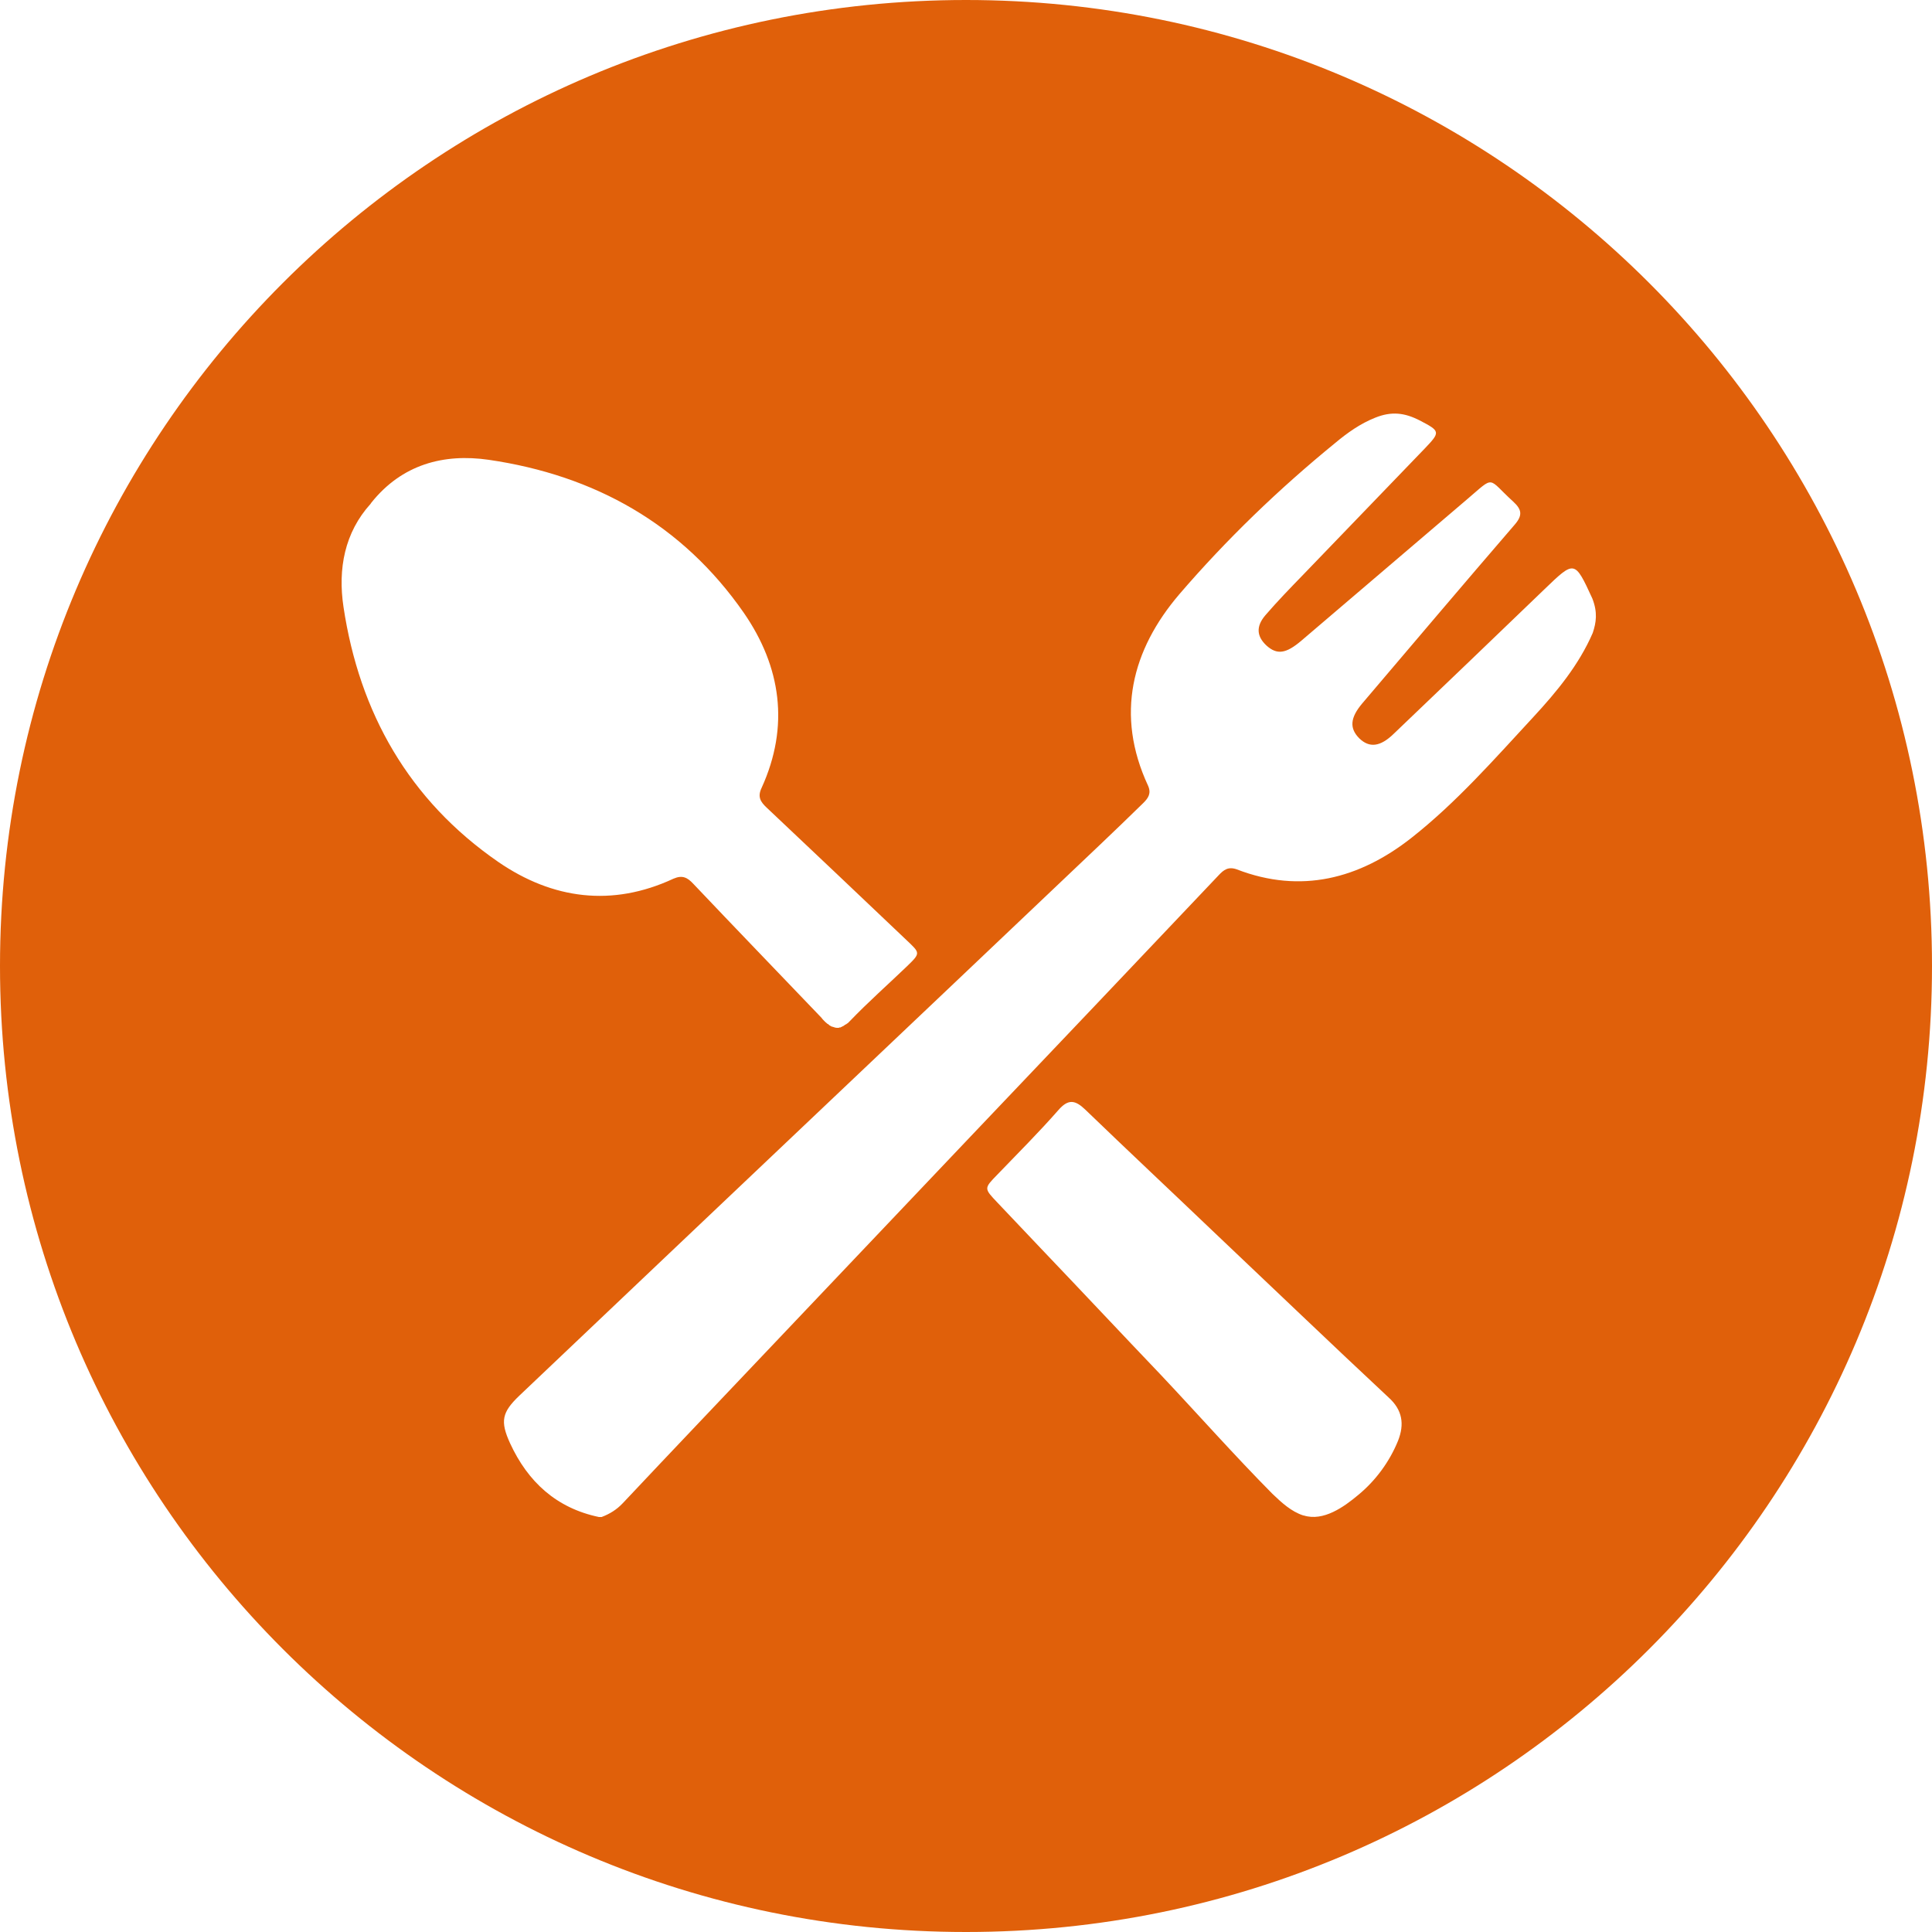 <?xml version="1.0" standalone="no"?><!DOCTYPE svg PUBLIC "-//W3C//DTD SVG 1.1//EN" "http://www.w3.org/Graphics/SVG/1.1/DTD/svg11.dtd"><svg t="1533204409744" class="icon" style="" viewBox="0 0 1024 1024" version="1.1" xmlns="http://www.w3.org/2000/svg" p-id="11737" xmlns:xlink="http://www.w3.org/1999/xlink" width="64" height="64"><defs><style type="text/css"></style></defs><path d="M512 0c-282.829 0-512 229.171-512 512s229.171 512 512 512 512-229.171 512-512-229.171-512-512-512zM182.067 321.741c-3.072-20.275 0.614-39.526 14.336-54.682 0.205-0.205 0.205-0.41 0.41-0.614 16.179-20.275 38.298-26.214 62.259-22.733 56.115 8.192 102.605 34.202 135.168 81.101 19.661 28.467 24.371 60.006 9.421 92.774-2.253 4.71-0.614 7.373 2.662 10.445 24.781 23.347 49.357 46.694 73.933 70.042 7.578 7.168 7.782 6.963 0.41 14.131-10.035 9.626-20.685 19.046-30.31 29.082l-1.024 1.024c-0.205 0-0.205 0.205-0.41 0.205-0.205 0.205-0.41 0.41-0.614 0.41-0.205 0.205-0.205 0.205-0.41 0.205-0.205 0.205-0.41 0.205-0.41 0.41-0.205 0-0.205 0.205-0.41 0.205s-0.205 0.205-0.41 0.205-0.205 0.205-0.41 0.205-0.205 0.205-0.41 0.205-0.205 0.205-0.41 0.205h-0.41c-0.205 0-0.205 0-0.41 0.205h-0.819-0.205c-0.614 0-1.229-0.205-1.843-0.41-0.205 0-0.41-0.205-0.614-0.205h-0.205c-0.205 0-0.41-0.205-0.614-0.41h-0.205c-0.205-0.205-0.41-0.205-0.614-0.41l-0.205-0.205c-0.205-0.205-0.41-0.41-0.614-0.41-0.41-0.205-0.614-0.614-1.024-0.819l-0.41-0.41-0.614-0.614c-0.41-0.41-0.819-0.819-1.229-1.434-22.733-23.757-45.466-47.309-67.994-71.066-3.072-3.277-5.734-4.71-10.445-2.662-32.563 15.155-64.102 10.854-92.774-8.806-47.514-32.768-73.728-79.258-82.125-135.168z m558.899 441.958c-4.506 11.059-11.878 21.094-21.094 28.672-7.578 6.349-18.432 14.131-28.877 10.854h-0.205c-6.349-2.048-11.469-6.758-16.384-11.469-20.07-20.275-39.117-41.779-58.778-62.669-21.504-22.528-42.803-45.261-64.307-67.789-7.578-7.987-14.95-15.77-22.528-23.757-7.373-7.782-7.373-7.578 0-15.155 10.854-11.264 21.914-22.323 32.154-33.997 5.325-6.144 9.011-5.325 14.336-0.205 22.733 21.914 45.67 43.418 68.403 65.126 30.72 29.082 61.235 58.368 92.16 87.245 7.578 6.758 8.602 14.336 5.12 23.142z m103.219-428.237c-7.373 16.998-19.046 31.13-31.539 44.646-20.685 22.323-40.755 45.261-64.717 64.102-27.443 21.504-58.368 29.696-92.365 16.589-4.506-1.638-6.963 0.205-9.626 3.072-43.622 46.08-87.45 92.16-131.277 138.24-35.84 37.683-71.475 75.366-107.315 113.05-25.805 27.238-51.61 54.272-77.21 81.51-3.277 3.482-6.963 5.734-11.264 7.373h-1.434c-22.528-4.71-37.683-18.637-47.104-39.117-5.325-11.674-4.301-16.384 4.915-25.19 102.605-97.485 205.414-194.765 308.019-292.25 7.578-7.168 15.155-14.541 22.733-21.914 2.662-2.662 4.301-5.12 2.458-9.216-17.408-37.478-8.602-71.885 16.589-101.376 24.986-29.082 52.838-55.91 82.739-80.282 6.349-5.325 13.312-10.24 21.094-13.312 8.602-3.482 15.565-2.662 23.552 1.434 11.059 5.734 11.059 6.144 2.662 14.95l-64.512 66.97c-6.758 6.963-13.517 13.926-19.866 21.299-5.12 5.939-4.71 11.264 0.614 16.179 5.53 4.915 10.24 4.301 18.432-2.662l87.859-74.957c14.95-12.698 10.445-11.469 24.371 1.229 4.71 4.301 5.12 7.373 0.614 12.493-27.034 31.334-53.862 63.078-80.691 94.618-6.349 7.578-6.758 13.107-1.434 18.432 5.325 5.12 11.059 4.506 18.227-2.458 26.624-25.395 53.248-50.995 79.872-76.595 15.974-15.36 15.974-15.565 25.395 4.915 2.867 7.373 2.048 12.698 0.205 18.227z" fill="#e0600a" p-id="11738"></path></svg>